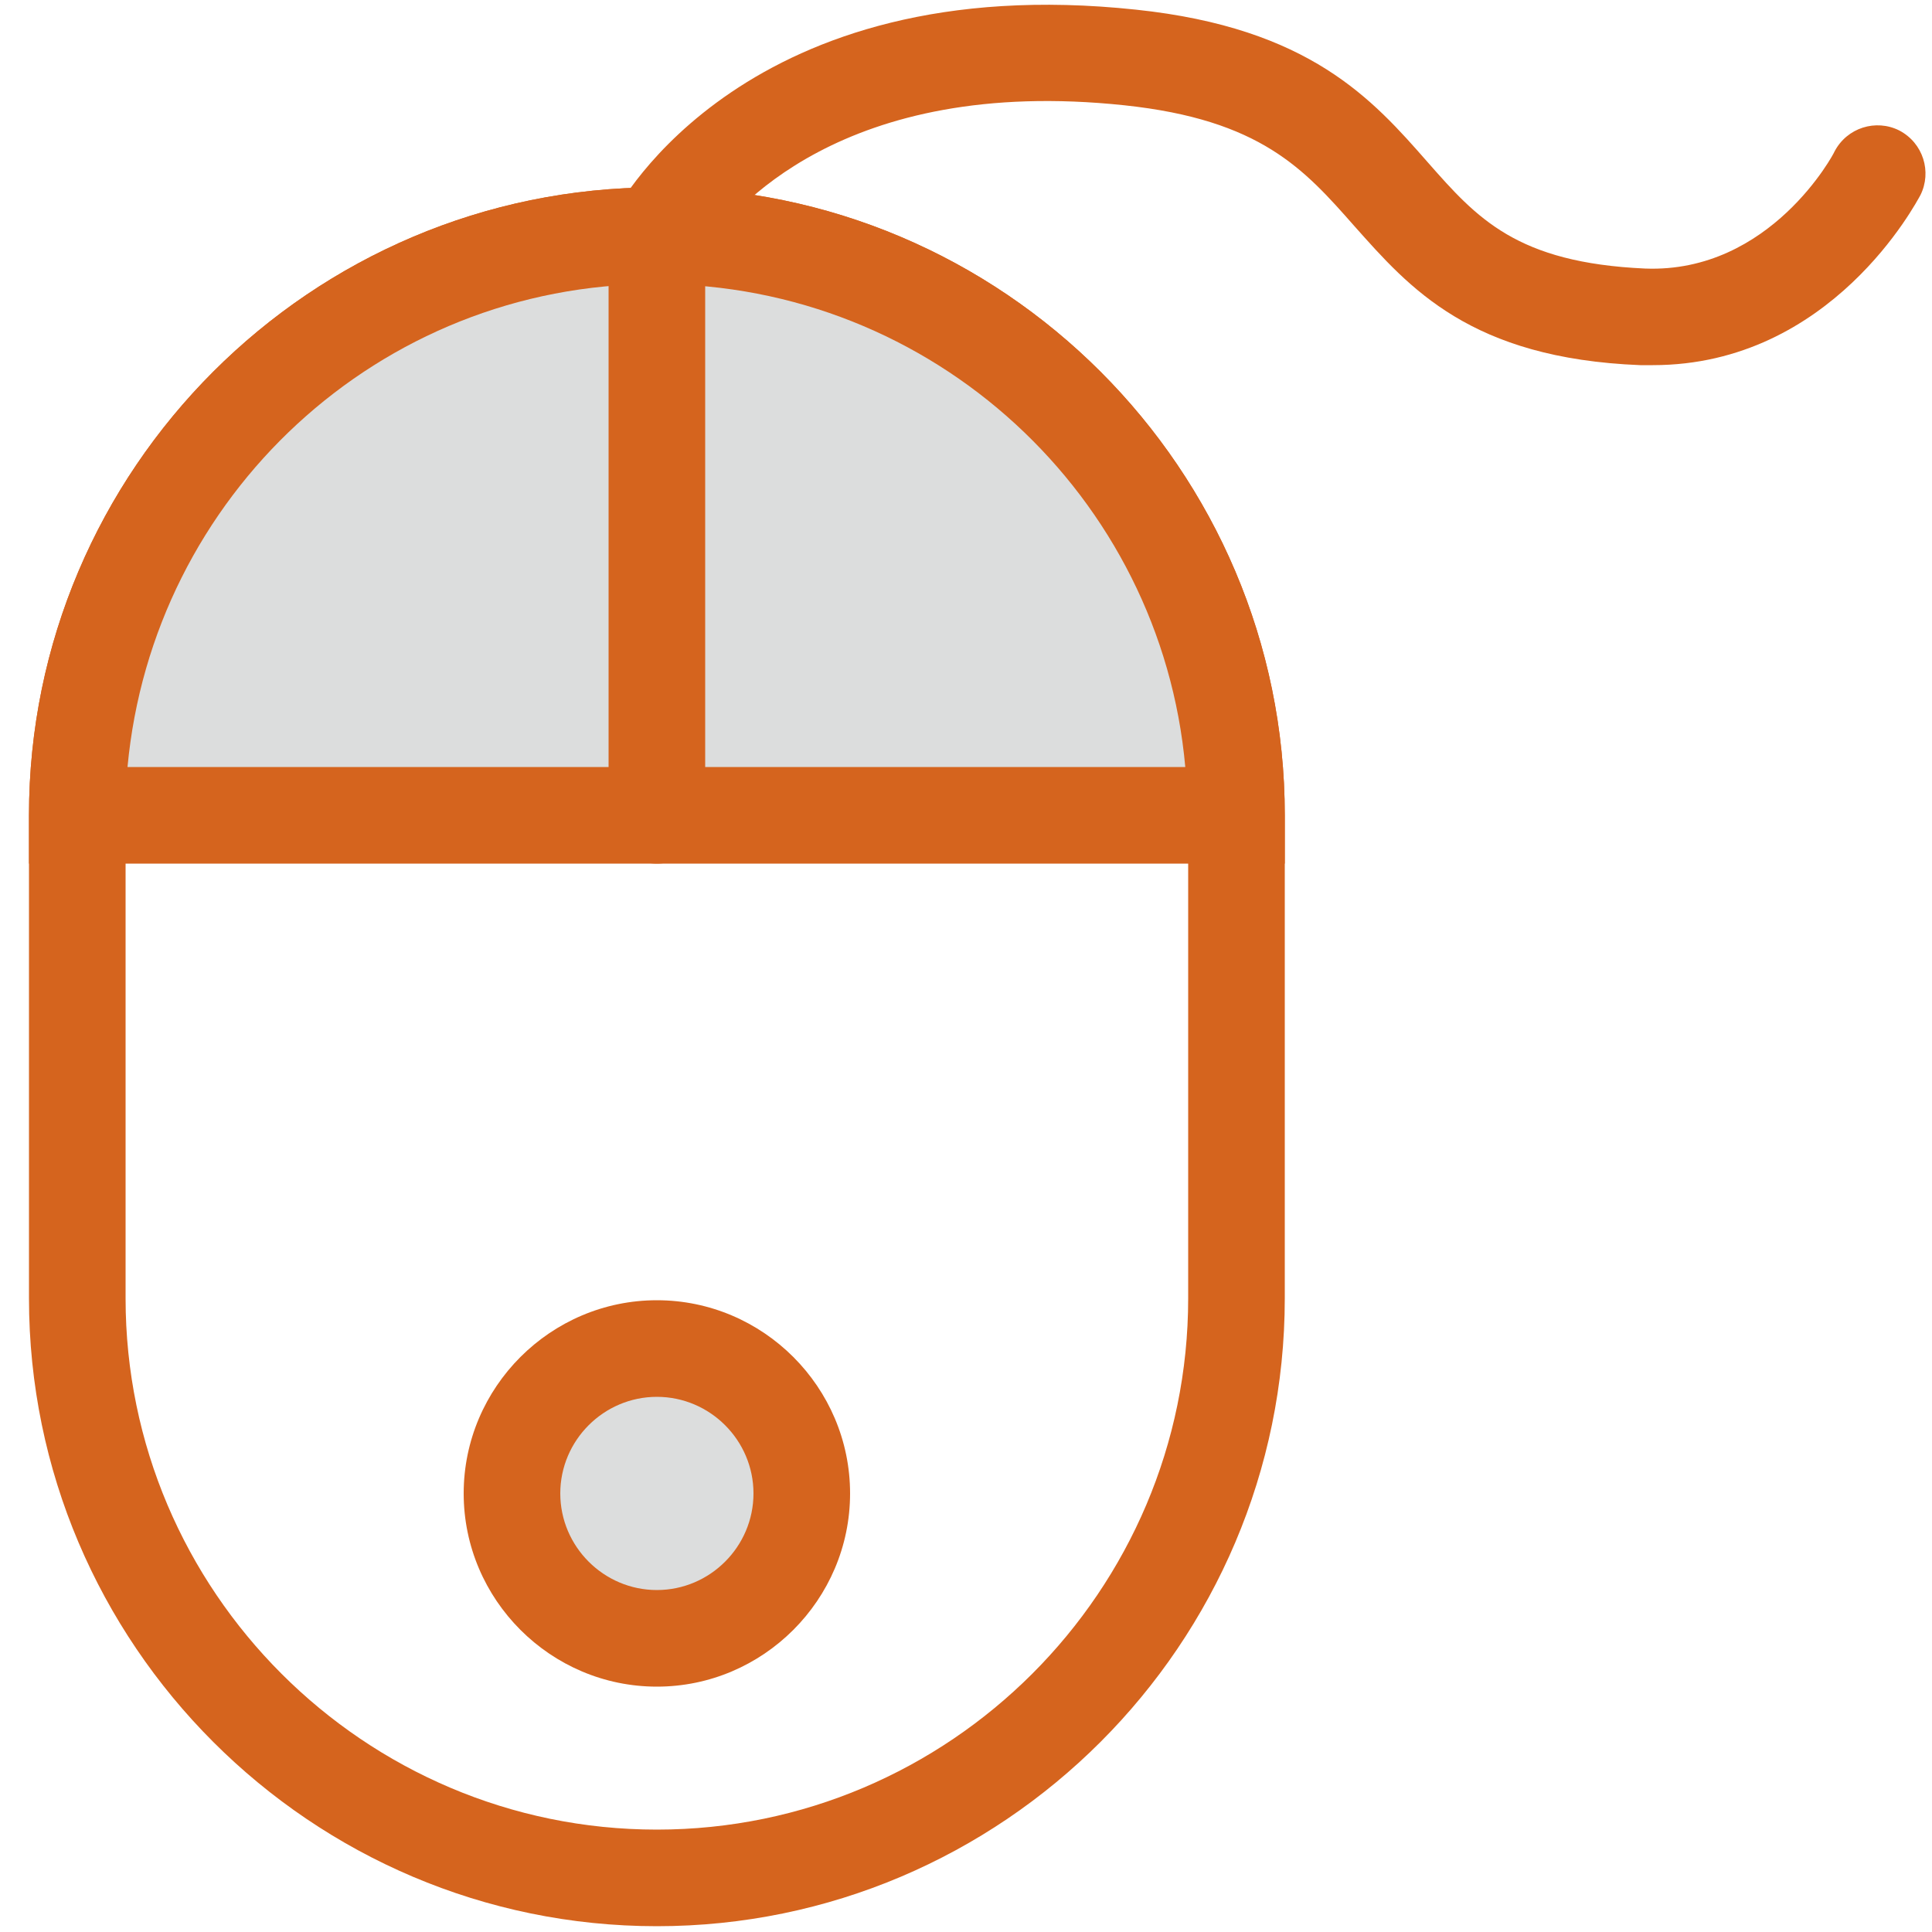 <?xml version="1.0" standalone="no"?><!DOCTYPE svg PUBLIC "-//W3C//DTD SVG 1.1//EN" "http://www.w3.org/Graphics/SVG/1.1/DTD/svg11.dtd"><svg t="1737770911654" class="icon" viewBox="0 0 1024 1024" version="1.1" xmlns="http://www.w3.org/2000/svg" p-id="4262" xmlns:xlink="http://www.w3.org/1999/xlink" width="200" height="200"><path d="M348.16 1020.928c-183.296 0-332.8-149.504-332.8-332.8v-256c0-183.296 149.504-332.8 332.8-332.8s332.8 149.504 332.8 332.8v256c0 183.296-149.504 332.8-332.8 332.8z m0-870.4c-155.136 0-281.6 126.464-281.6 281.6v256c0 155.136 126.464 281.6 281.6 281.6s281.6-126.464 281.6-281.6v-256c0-155.136-126.464-281.6-281.6-281.6z" fill="#D5641E" p-id="4263"></path><path d="M655.36 432.128c0-169.472-137.728-307.2-307.2-307.2S40.96 262.656 40.96 432.128h614.4z" fill="#DCDDDD" p-id="4264"></path><path d="M680.96 457.728H15.36v-25.6c0-183.296 149.504-332.8 332.8-332.8s332.8 149.504 332.8 332.8v25.6z m-613.376-51.2h560.64c-12.8-143.36-133.632-256-280.576-256s-266.752 112.64-280.064 256z" fill="#D5641E" p-id="4265"></path><path d="M348.16 457.728c-14.336 0-25.6-11.264-25.6-25.6V118.784l3.072-5.632c2.56-5.12 70.144-130.048 276.48-108.032 92.16 9.728 125.44 47.616 154.624 80.896 26.112 29.696 47.104 53.248 115.2 56.32 66.56 2.56 100.352-61.44 100.352-61.952 6.656-12.8 22.016-17.408 34.304-11.264 12.8 6.656 17.408 22.016 11.264 34.304-2.048 3.584-47.104 90.112-141.824 90.112h-6.656c-90.112-3.584-122.368-40.96-151.552-73.728-26.624-30.208-49.664-56.32-121.856-64-149.504-15.872-208.896 56.32-222.208 76.288v300.032c0 14.336-11.264 25.6-25.6 25.6z" fill="#D5641E" p-id="4266"></path><path d="M348.16 791.552m-76.8 0a76.8 76.8 0 1 0 153.6 0 76.8 76.8 0 1 0-153.6 0Z" fill="#DCDDDD" p-id="4267"></path><path d="M348.16 893.952c-56.32 0-102.4-46.08-102.4-102.4s46.08-102.4 102.4-102.4 102.4 46.08 102.4 102.4-46.08 102.4-102.4 102.4z m0-153.6c-28.16 0-51.2 23.04-51.2 51.2s23.04 51.2 51.2 51.2 51.2-23.04 51.2-51.2-23.04-51.2-51.2-51.2z" fill="#D5641E" p-id="4268"></path></svg>